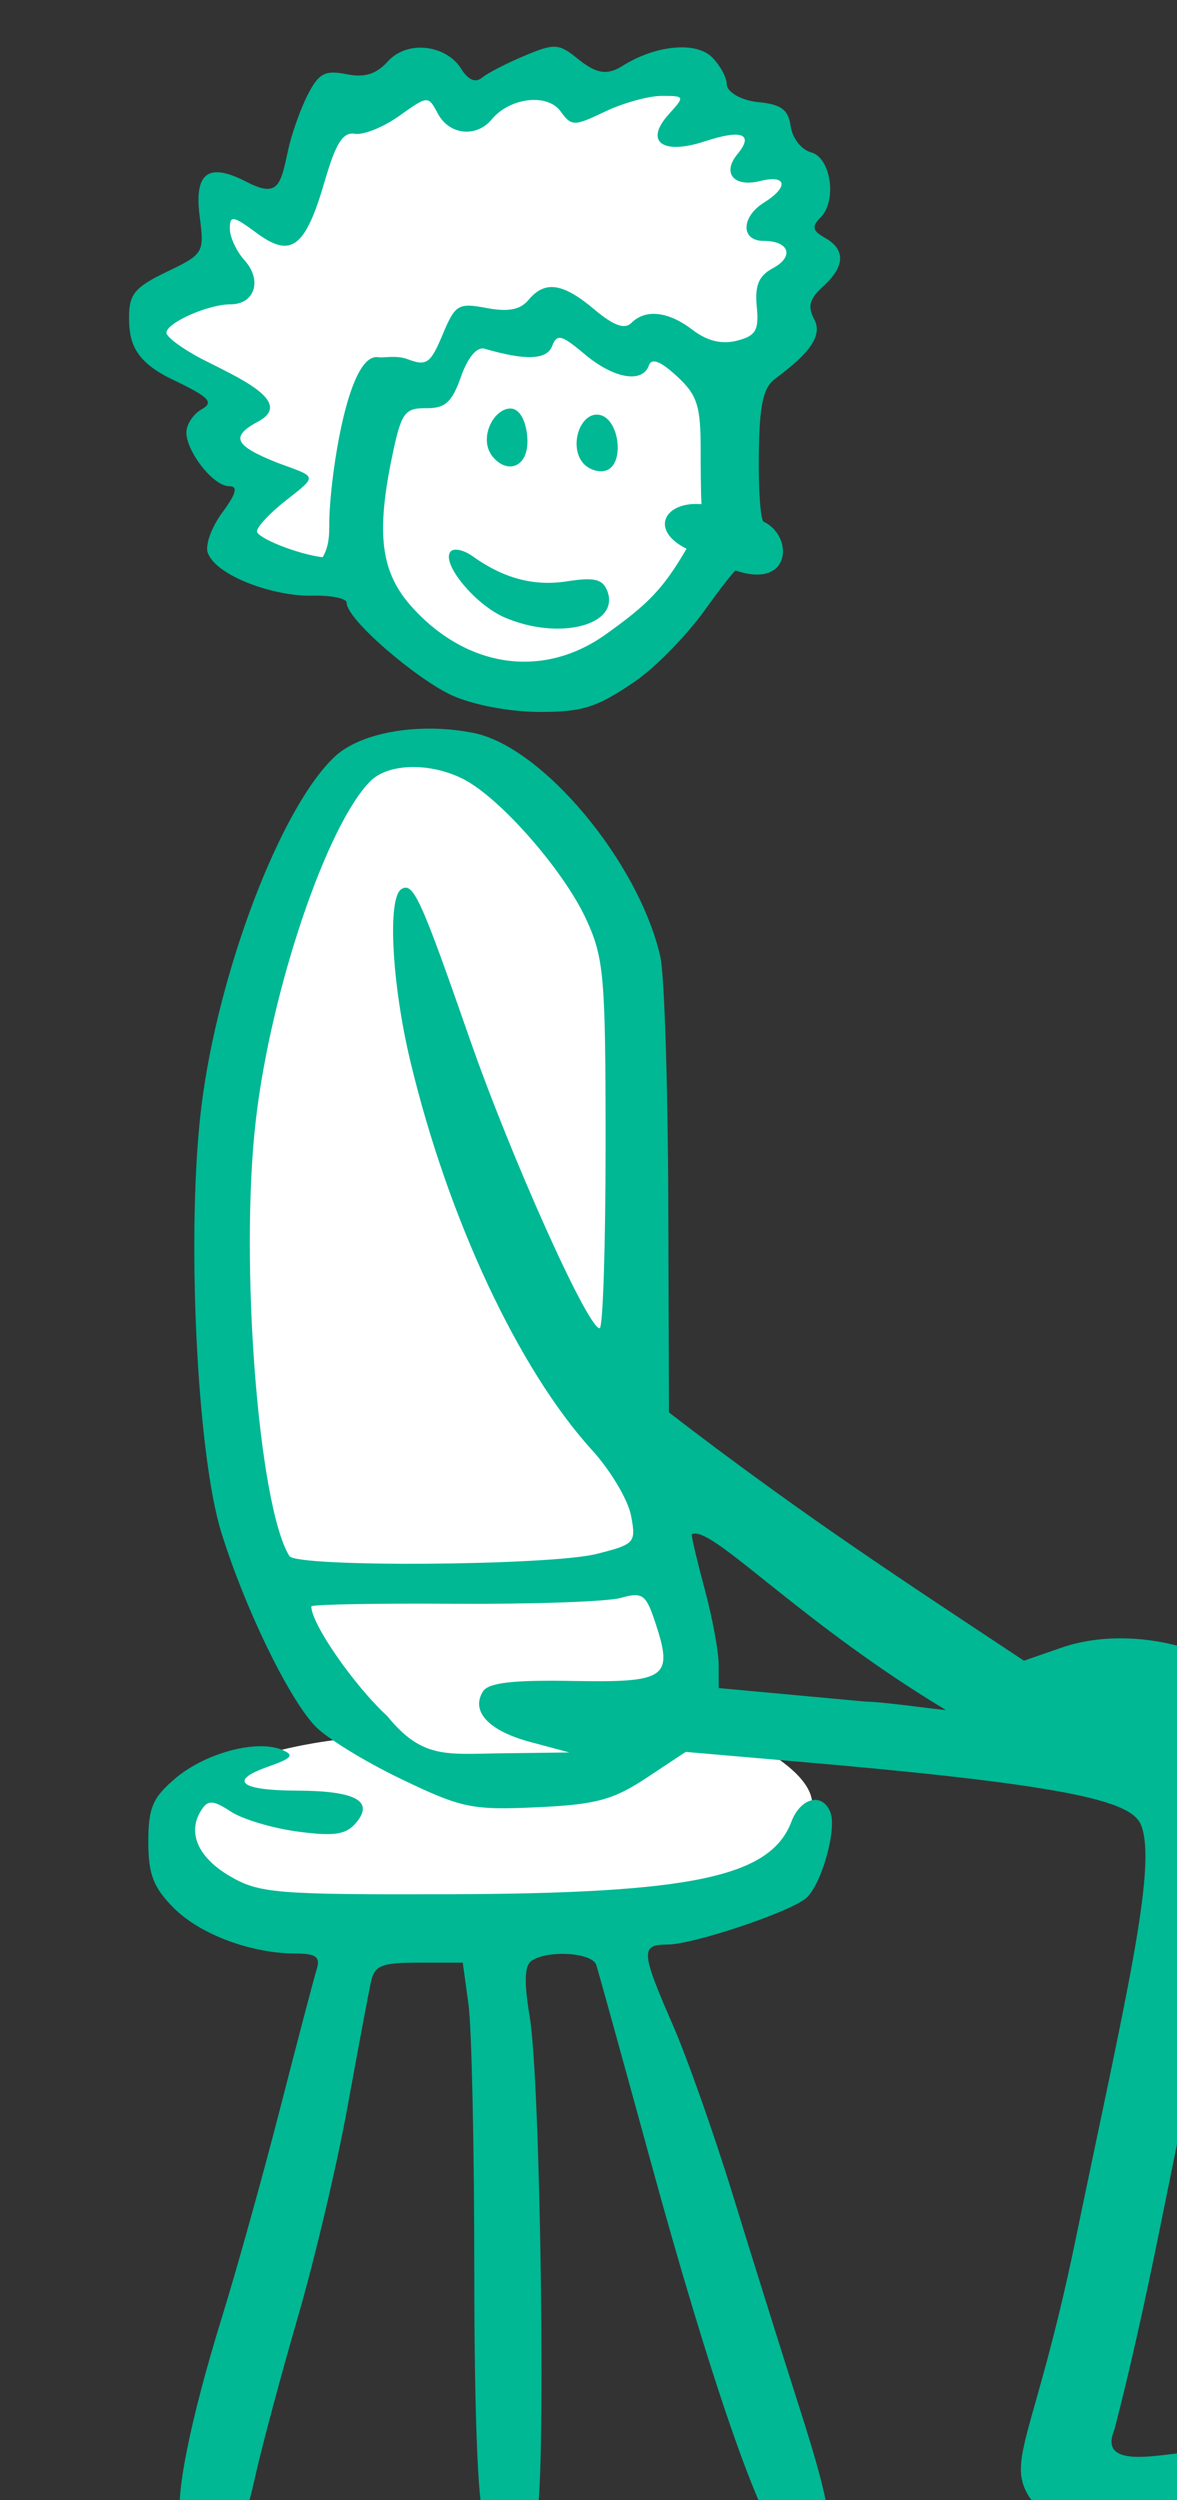 <?xml version="1.0" ?><svg height="273.578mm" viewBox="0 0 128.895 273.578" width="128.895mm" xmlns="http://www.w3.org/2000/svg">
    <rect x="0" y="0" width="128.895" height="273.578" fill="#333333" stroke="none"/>
    <path d="m 37395.521,14725.133 c -11.486,0.194 -26.746,14.775 -26.746,14.775 0,0 -12.901,-12.003 -15.582,-12.59 -2.682,-0.587 -27.394,6.329 -40.73,16.504 -13.335,10.175 -16.475,45.33 -16.475,45.33 0,0 -22.395,-13.695 -30.222,-9.912 -7.827,3.783 2.464,32.873 2.464,32.873 0,0 -28.846,6.979 -30.875,24.524 -2.03,17.546 39.573,25.961 39.573,25.961 0,0 -10.365,5.804 -13.916,13.175 -3.551,7.37 25.439,20.872 25.439,20.872 0,0 -15.654,12.587 -18.988,22.501 -3.334,9.915 25.583,13.112 51.674,19.895 l 1.34,-0.668 c 12.284,18.688 35.164,30.088 62.113,41.16 33.569,9.383 60.688,-2.169 87.387,-64.869 9.437,-22.164 9.314,-41.318 3.767,-57.285 6.077,-5.175 13.165,-11.05 18.777,-15.133 12.103,-8.805 1.883,-27.59 1.883,-27.59 0,0 8.771,-7.5 11.09,-12.523 2.319,-5.022 -14.494,-15.002 -14.494,-15.002 0,0 15.146,-8.154 14.059,-16.307 -1.087,-8.153 -20.727,-8.676 -20.727,-8.676 0,0 8.55,-8.413 3.912,-13.957 -4.639,-5.544 -28.918,-2.935 -28.918,-2.935 0,0 5.437,-8.609 -0.361,-15.914 -5.798,-7.305 -44.428,8.935 -44.428,8.935 0,0 -4.928,-7.11 -16.379,-12.263 -1.431,-0.644 -2.996,-0.909 -4.637,-0.881 z m -50.291,279.226 c 0,0 -37.548,11.007 -53.941,52.717 -16.393,41.709 -29.039,146.778 -21.324,216.367 7.714,69.588 54.42,140.424 54.42,140.424 0,0 -75.153,4.556 -77.504,37.317 -2.35,32.76 2.773,29.669 127.588,41.439 124.814,11.77 137.047,-33.304 135.781,-51.853 -1.265,-18.55 -48.996,-35.418 -48.996,-35.418 0,0 -0.906,-12.366 -0.725,-26.252 0.18,-13.885 -22.363,-92.428 -22.363,-92.428 0,0 7.11,-168.085 -12.959,-215.869 -20.069,-47.785 -64.066,-62.701 -79.977,-66.444 z" fill="#FFFFFF" paint-order="markers stroke fill" transform="translate(-24.453,1.245) matrix(0.265,0,0,0.265,-8948.739,-3249.802) translate(-3313.529,-2437.82)"/>
    <path d="m 37404.145,14715.848 c -2.969,-0.183 -6.496,1.084 -12.688,3.672 -7.386,3.086 -15.314,7.174 -17.613,9.082 -2.75,2.282 -5.748,0.97 -8.739,-3.821 -5.823,-9.338 -21.819,-12.167 -30.267,-2.834 -4.754,5.257 -9.563,6.715 -17.113,5.205 -8.804,-1.759 -11.383,-0.369 -15.969,8.602 -3.008,5.882 -6.647,16.167 -8.09,22.857 -3.039,14.116 -3.967,19.847 -17.102,13.032 -15.848,-8.219 -21.771,-3.853 -19.408,14.306 1.948,14.967 1.623,15.517 -13.599,22.819 -13.174,6.321 -15.6,9.231 -15.6,18.711 0,9.767 1.772,18.042 17.842,25.712 15.281,7.297 17.383,9.428 12.162,12.35 -3.471,1.942 -6.311,6.261 -6.311,9.598 0,7.655 10.95,22.164 17.741,22.164 3.694,0 2.86,3.094 -2.955,10.957 -4.454,6.026 -7.12,13.506 -5.924,16.621 3.781,9.851 28.119,18.011 43.045,17.621 7.876,-0.206 14.318,1.087 14.318,2.875 0,7.083 29.29,31.793 43.4,38.219 v 0.01 c 8.71,3.966 23.797,6.849 36.077,6.899 17.819,0.07 23.942,-1.849 39.291,-12.317 10,-6.815 22.736,-20.624 29.41,-29.937 9.98,-13.928 12.501,-16.135 12.49,-16.171 23.021,7.953 24.252,-14.016 11.766,-20.075 -1.307,0 -2.26,-12.207 -2.092,-27.127 0.226,-21.206 1.709,-28.195 6.804,-32 10.573,-7.895 20.388,-16.45 16.141,-24.387 -2.893,-5.405 -2.067,-8.543 3.607,-13.68 9.107,-8.241 9.391,-15.213 0.815,-20.052 -5.246,-2.959 -5.614,-4.634 -1.869,-8.418 6.96,-7.028 4.241,-24.767 -3.906,-26.899 -3.956,-1.034 -7.73,-5.843 -8.42,-10.726 -0.981,-6.929 -3.897,-9.108 -13.416,-10.026 -7.21,-0.693 -13,-4.292 -13,-7.322 0,-2.808 -2.737,-7.839 -6.077,-11.181 -6.666,-6.667 -23.399,-5.041 -37.089,3.597 -6.458,4.075 -11.03,2.99 -18.319,-2.912 -3.965,-3.21 -6.376,-4.843 -9.345,-5.025 z m 43.912,20.275 c 9.609,0 9.668,0.153 2.955,7.57 -10.258,11.338 -2.688,16.993 14.951,11.172 15.271,-5.041 20.336,-3.026 13.404,5.326 -6.488,7.816 -1.43,13.801 9.371,11.09 11.03,-2.768 11.987,2.417 1.643,8.875 -9.566,5.971 -9.703,15.838 -0.227,15.838 10.64,0 12.856,6.468 3.862,11.281 -5.829,3.118 -7.509,7.124 -6.653,15.864 0.954,9.788 -0.382,12.079 -8.215,14.08 -6.25,1.594 -12.314,0.116 -18.277,-4.453 -10.036,-7.689 -19.462,-8.761 -25.338,-2.885 -2.776,2.776 -7.337,1.105 -15.322,-5.613 -13.004,-10.939 -20.446,-12.002 -27.19,-3.877 -3.354,4.044 -8.353,4.999 -17.312,3.322 -11.747,-2.206 -12.968,-1.462 -18.199,11.055 -4.956,11.863 -6.621,13.038 -14.33,10.107 -4.797,-1.824 -9.907,-0.465 -12.246,-0.84 -13.162,-2.111 -20.36,53.593 -20.231,68.897 0,4.082 -0.01,9.183 -2.744,13.699 -10.189,-1.227 -27.131,-7.924 -27.131,-10.725 0,-1.851 5.384,-7.577 11.963,-12.726 13.658,-10.687 12.624,-9.542 -3.74,-15.643 -17.689,-7.079 -19.332,-10.752 -7.612,-17.025 15.326,-8.296 -9.994,-18.76 -23.998,-26.074 -7.719,-4.087 -14.033,-8.811 -14.033,-10.495 0,-4.111 17.223,-11.752 26.488,-11.752 10.049,0 13.215,-9.986 5.774,-18.209 -3.338,-3.688 -6.066,-9.569 -6.066,-13.068 0,-5.587 1.358,-5.361 11.068,1.816 14.319,10.587 20.162,6.119 28.213,-21.578 4.524,-15.562 7.495,-20.21 12.388,-19.384 3.54,0.601 11.798,-2.724 18.352,-7.391 11.879,-8.459 11.926,-8.463 15.98,-0.885 4.701,8.784 15.891,9.969 22.211,2.354 7.501,-9.037 22.944,-10.894 28.414,-3.418 4.625,6.327 5.513,6.334 18.44,0.168 7.468,-3.561 17.993,-6.473 23.387,-6.473 z m -42.664,99.969 c 1.872,-0.426 4.843,1.641 10.83,6.679 11.994,10.093 23.872,12.185 26.552,4.676 1.143,-3.204 4.777,-1.822 11.537,4.393 8.452,7.771 9.87,12.14 9.87,30.437 0,18.519 0.34,22.44 0.34,22.44 -15.219,-1.291 -21.777,10.629 -6.184,18.404 -9.664,16.629 -16.034,23.036 -33.58,35.498 -25.076,17.81 -56.19,14.311 -79.383,-10.863 -13.538,-14.691 -15.583,-30.671 -8.283,-64.715 3.449,-16.074 4.97,-18.079 13.644,-17.957 7.839,0.109 10.676,-2.447 14.383,-12.961 2.835,-8.04 6.597,-12.519 9.742,-11.603 16.972,4.949 25.755,4.612 27.934,-1.071 0.748,-1.948 1.474,-3.102 2.598,-3.357 z m -19.793,29.129 c -7.162,0 -13.395,12.619 -7.332,19.924 6.342,7.646 15.693,4.131 14.173,-9.178 -0.746,-6.511 -3.439,-10.746 -6.841,-10.746 z m 35.367,2.525 c -6.999,0.354 -10.998,13.22 -5.467,19.887 2.38,2.858 6.819,4.249 9.867,3.082 7.516,-2.885 5.125,-21.335 -2.963,-22.867 -0.491,-0.09 -0.971,-0.125 -1.437,-0.102 z m -58.522,55.793 c -0.629,0.07 -1.144,0.281 -1.496,0.633 -4.424,4.429 9.732,21.876 22.127,27.269 22.488,9.782 47.949,3.255 42.516,-10.898 -1.869,-4.872 -5.431,-5.731 -16.51,-3.986 -13.765,2.173 -26.278,-1.143 -39.207,-10.387 -2.627,-1.88 -5.542,-2.854 -7.43,-2.631 z m -8.986,73.863 c -16.772,-0.25 -32.429,3.992 -40.557,11.627 -22.289,20.942 -48.148,88.75 -55.033,144.325 -6.291,50.767 -1.99,143.029 8.201,175.875 9.591,30.913 27.294,67.565 38.547,79.822 4.407,4.8 20.338,14.656 35.401,21.902 25.369,12.206 29.521,13.079 56.404,11.856 24.42,-1.113 31.597,-3.031 45.297,-12.098 l 16.281,-10.773 50.803,4.404 c 113.253,9.817 133.851,16.628 137.443,25.988 6.718,17.506 -6.882,73.048 -27.086,170.826 -17.15,82.997 -29.85,91.934 -18.051,108.069 2.672,3.657 10.67,8.016 17.774,9.689 20.715,4.873 75.482,4.223 85.851,-1.023 11.443,-5.789 13.626,-14.727 5.567,-22.784 -4.747,-4.748 -13.837,-6.066 -41.756,-6.066 -11.8,0 -40.945,8.471 -33.32,-9.441 2.681,-10.672 8.743,-33.476 19.357,-85.979 10.363,-51.259 31.414,-150.236 24.445,-168.775 -6.125,-16.294 -0.824,-23.177 11.028,-15.828 6.816,4.228 8.579,4.132 11.607,-0.627 5.307,-8.342 4.452,-15.539 -3.371,-28.366 -13.502,-22.143 -55.224,-33.47 -85.08,-23.101 l -15.43,5.359 c -51.916,-34.368 -87.676,-57.773 -136.369,-94.621 l -10.324,-7.891 -0.291,-87.531 c -0.159,-48.143 -1.631,-93.427 -3.27,-100.631 -8.894,-39.097 -48.648,-86.712 -77.164,-92.42 -5.6,-1.122 -11.313,-1.703 -16.904,-1.787 z m -8.764,15.862 c 7.013,-0.127 14.803,1.561 21.637,5.095 15.153,7.833 41.211,37.588 50.475,57.629 7.442,16.109 8.084,23.51 8.084,93.26 0,41.671 -1.104,75.775 -2.453,75.775 -4.937,0.02 -36.645,-70.573 -53.772,-119.73 -20.178,-57.917 -23.259,-64.655 -28.158,-61.627 -5.842,3.609 -3.991,39.004 3.717,71.158 15.563,64.912 44.644,127.08 75.078,160.512 7.605,8.352 14.841,20.48 16.082,26.945 2.173,11.331 1.65,11.917 -14.196,15.905 -19.401,4.886 -124.045,5.616 -126.97,0.884 -12.839,-20.773 -20.618,-121.864 -13.858,-180.099 6.234,-53.708 29.305,-121.857 47.358,-139.912 3.727,-3.726 9.963,-5.668 16.976,-5.795 z m 117.553,316.537 c 10.47,0.851 45.729,38.29 103.326,72.871 -4.119,-0.284 -26.548,-3.488 -33.127,-3.488 l -60.806,-5.6 -0.02,-9.729 c -0.02,-5.349 -2.531,-18.984 -5.566,-30.306 -3.041,-11.318 -5.571,-21.856 -5.571,-23.418 0.477,-0.28 1.066,-0.387 1.764,-0.33 z m -25.588,25.431 c 4.389,-0.232 5.895,2.571 8.865,11.569 7.425,22.506 4.505,24.553 -34.093,23.847 -24.938,-0.454 -34.993,0.722 -37.239,4.356 -5.094,8.242 2.433,16.258 19.555,20.838 v 0 l 16.176,4.328 -29.084,0.365 c -21.502,0.274 -31.795,2.358 -46.156,-15.367 -13.794,-12.714 -31.409,-38.124 -31.409,-45.309 0,-0.802 26.522,-1.308 58.938,-1.084 32.415,0.211 63.435,-0.878 68.935,-2.418 2.265,-0.635 4.049,-1.049 5.512,-1.127 z m -155.096,62.372 c -10.905,0.252 -25.059,5.356 -34.308,13.138 -9.52,8.01 -11.336,12.231 -11.336,26.334 0,13.446 2.111,18.905 10.584,27.381 10.9,10.898 31.943,18.732 50.475,18.752 8.313,0.02 10.113,1.403 8.509,6.57 -1.12,3.601 -7.872,29.281 -15.006,57.065 -7.135,27.785 -18,66.761 -24.15,86.611 -13.202,42.625 -19.811,75.796 -16.713,83.871 1.499,3.907 6.03,5.422 13.906,4.658 10.998,-1.07 11.984,-2.459 16.75,-23.589 2.784,-12.349 10.691,-41.817 17.569,-65.483 6.879,-23.668 16.031,-62.397 20.342,-86.068 4.311,-23.667 8.641,-46.821 9.63,-51.451 1.563,-7.326 4.15,-8.42 19.926,-8.42 h 18.131 l 2.381,17.361 c 1.307,9.549 2.379,59.335 2.379,110.635 0,57.141 1.498,96.076 3.873,100.511 4.826,9.02 17.199,9.416 21.678,0.692 4.181,-8.151 2.008,-178.695 -2.635,-206.746 -2.432,-14.688 -2.185,-21.369 0.869,-23.33 6.962,-4.474 24.97,-3.25 26.621,1.812 0.839,2.573 10.984,39.198 22.547,81.387 24.264,88.545 45.339,149.571 53.912,156.109 8.469,6.462 14.504,5.85 18.647,-1.894 2.608,-4.865 -0.314,-18.89 -10.719,-51.451 -7.866,-24.618 -20.519,-64.968 -28.115,-89.664 -7.597,-24.698 -18.711,-56.134 -24.698,-69.856 -13.156,-30.164 -13.34,-33.053 -2.113,-33.053 10.508,0 50.103,-13.219 57.18,-19.093 6.273,-5.203 12.876,-28.302 10.136,-35.444 -3.22,-8.391 -12.313,-6.236 -16.138,3.824 -8.683,22.84 -41.211,29.689 -142.272,29.942 -70.789,0.179 -77.721,-0.401 -89.806,-7.481 -13.278,-7.779 -17.708,-18.111 -11.721,-27.334 2.74,-4.219 4.788,-4.102 12.182,0.711 4.889,3.179 17.384,6.898 27.763,8.258 15.17,1.991 19.894,1.243 24.082,-3.803 7.377,-8.888 -0.423,-13.044 -24.554,-13.134 -23.502,-0.07 -28.433,-4.086 -12.071,-9.832 10.112,-3.55 11.176,-4.84 5.805,-7.051 -2.612,-1.074 -5.886,-1.53 -9.522,-1.445 z" fill="#00B894" transform="translate(-24.453,1.245) matrix(0.265,0,0,0.265,-8948.739,-3249.802) translate(-3313.529,-2437.82)"/>
</svg>